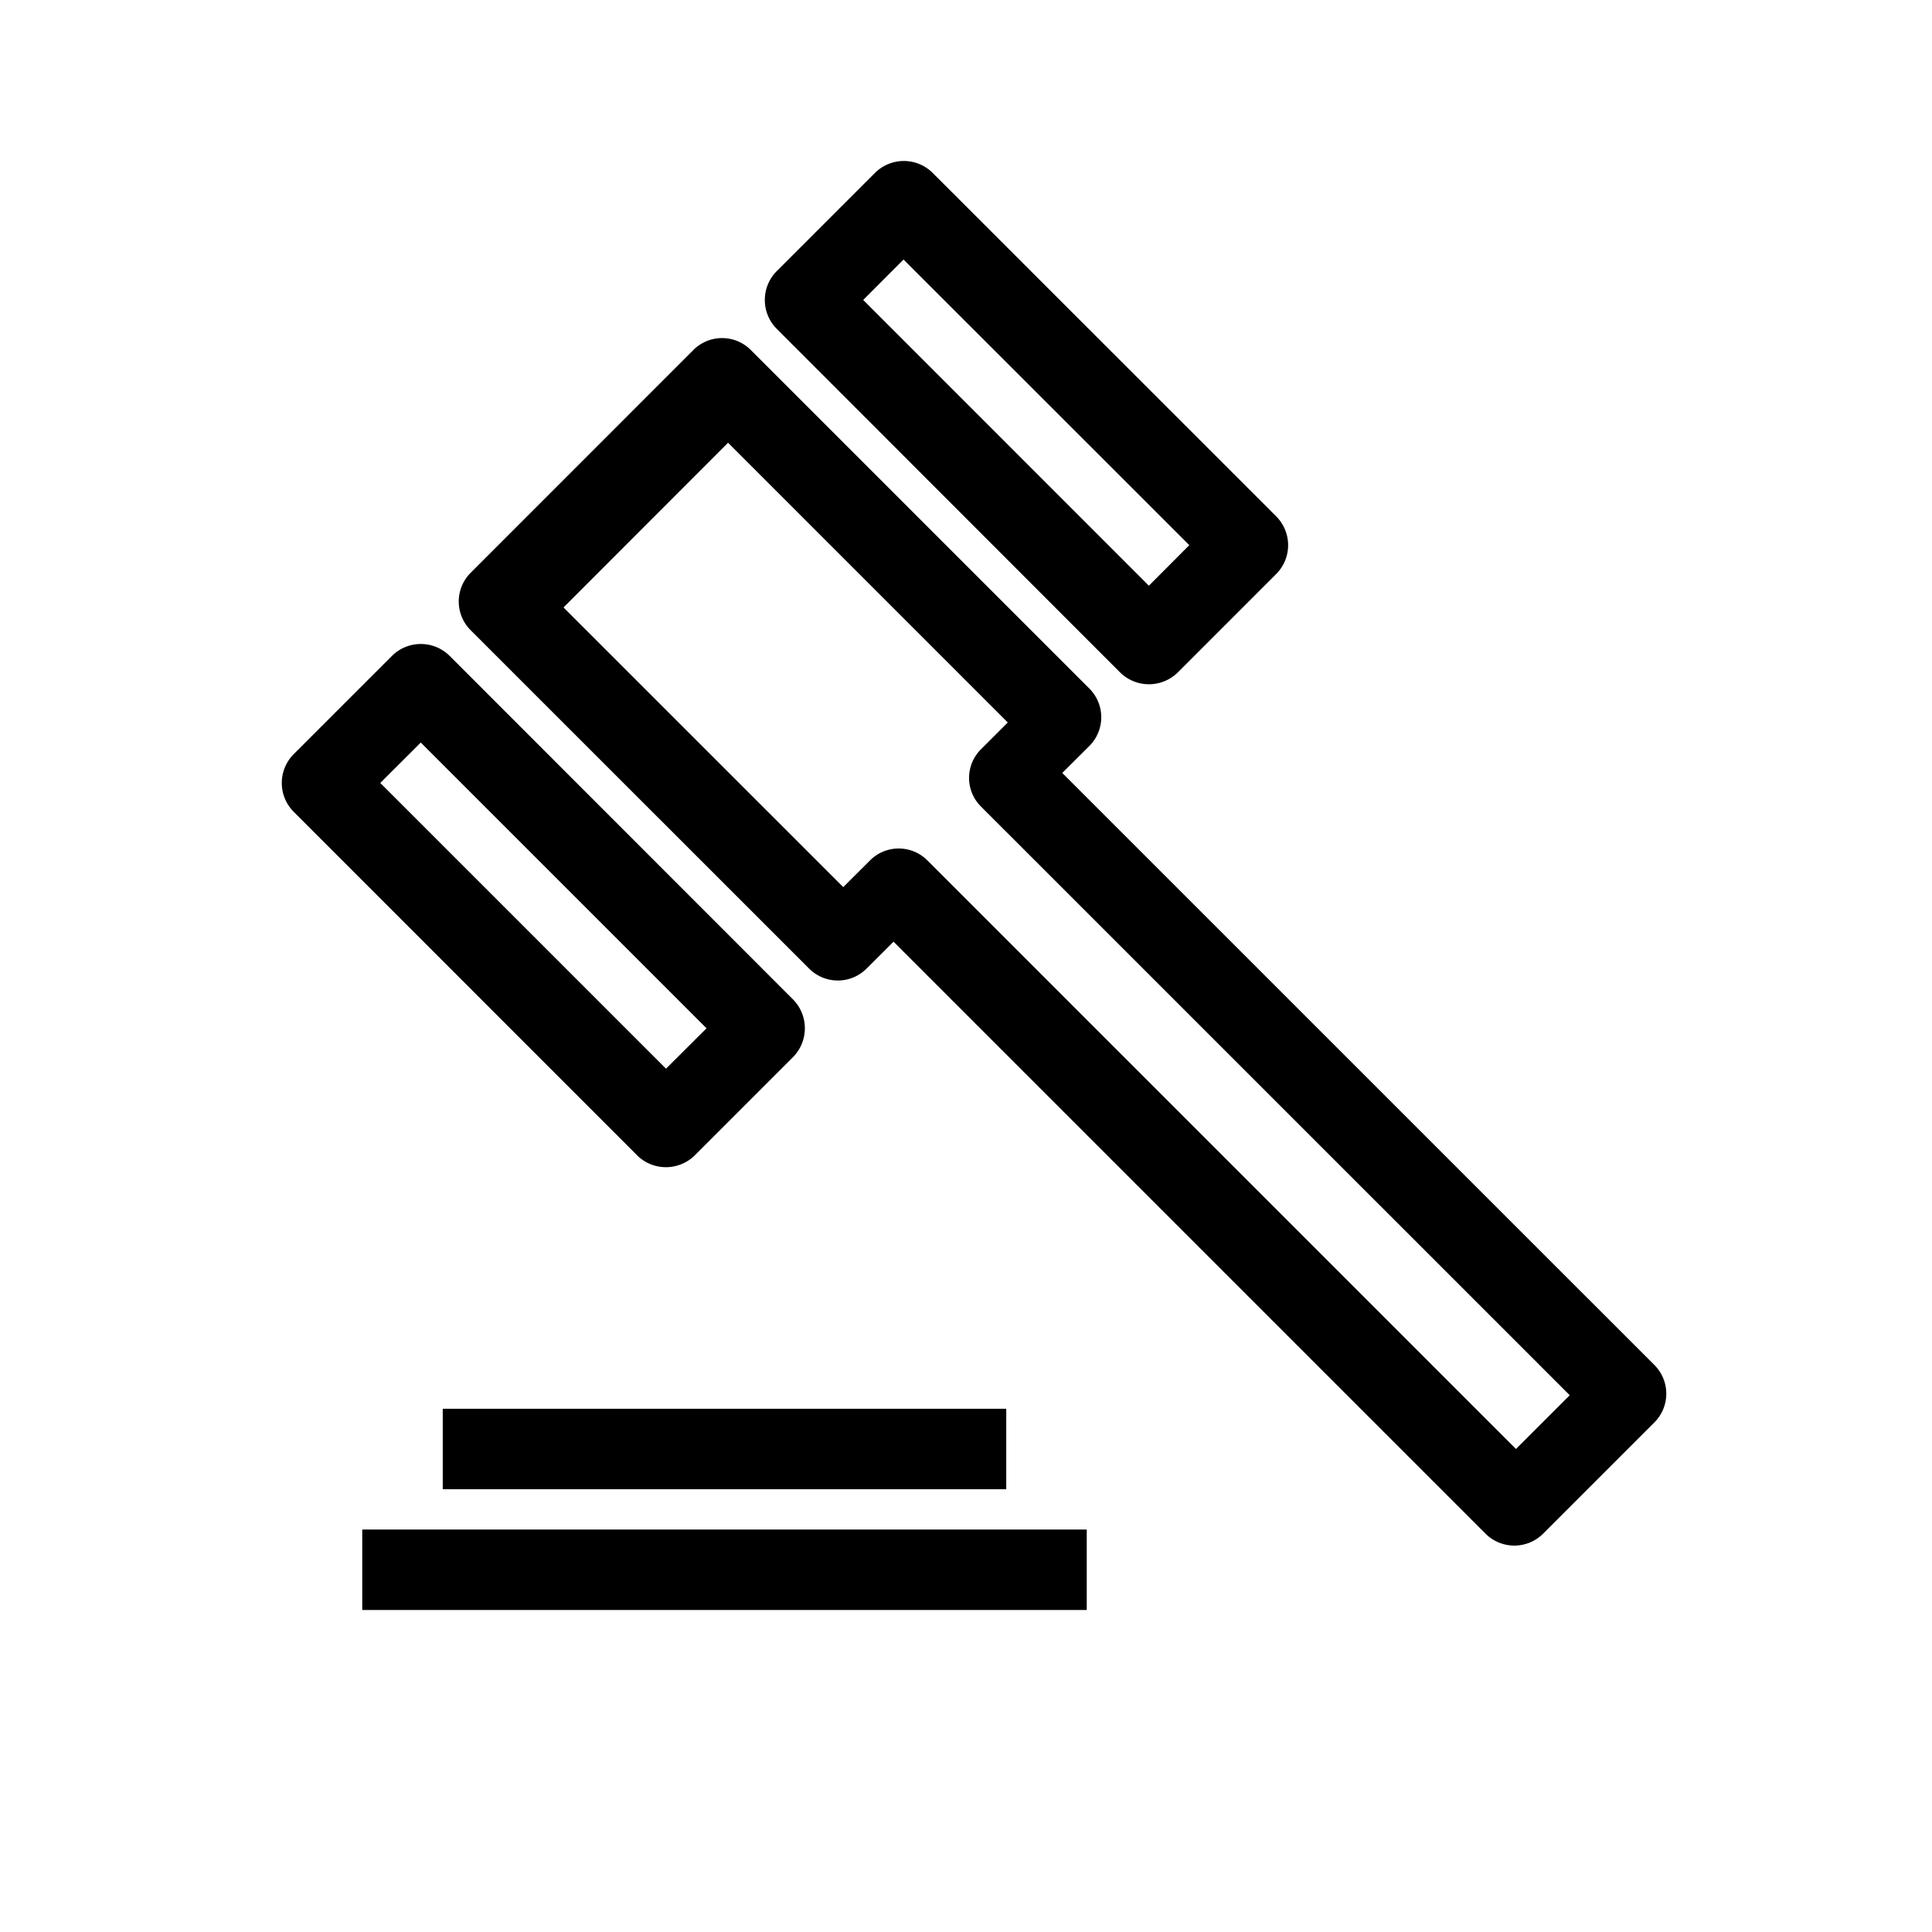 <svg xmlns="http://www.w3.org/2000/svg" viewBox="0 0 24 24" width="1em" height="1em" focusable="false"><path fill-rule="evenodd" clip-rule="evenodd" d="M14.273 8.5a.511.511 0 0 1-.36-.148L9.649 4.085a.508.508 0 0 1 0-.717l1.22-1.22a.508.508 0 0 1 .717 0l4.267 4.266a.507.507 0 0 1 0 .717l-1.22 1.22a.511.511 0 0 1-.36.149Zm-3.55-4.774 3.549 3.55.502-.504-3.55-3.548-.501.502Zm7.732 15.327a.506.506 0 0 0 .713 0l1.384-1.384a.504.504 0 0 0 0-.712l-7.356-7.355.337-.336a.504.504 0 0 0 0-.712L9.326 4.347a.504.504 0 0 0-.712 0L5.846 7.116a.504.504 0 0 0 0 .712l4.206 4.205a.504.504 0 0 0 .712 0l.336-.335 7.355 7.355Zm-6.938-8.368a.503.503 0 0 0-.708.002l-.334.333L7 7.546 9.044 5.5l3.475 3.475-.334.334a.501.501 0 0 0 0 .709l7.315 7.314-.668.668-7.315-7.315Zm-3.603 3.667a.51.51 0 0 0 .717 0l1.22-1.22a.51.51 0 0 0 0-.717L5.586 8.148a.508.508 0 0 0-.717 0l-1.22 1.22a.507.507 0 0 0 0 .717l4.266 4.267Zm.36-1.076-3.55-3.55.503-.502 3.55 3.55-.504.502ZM4.5 19h9v1h-9v-1Zm8-1.5h-7v1h7v-1Z"/><mask id="a" style="mask-type:alpha" maskUnits="userSpaceOnUse" x="3" y="2" width="18" height="18"><path fill-rule="evenodd" clip-rule="evenodd" d="M14.273 8.5a.511.511 0 0 1-.36-.148L9.649 4.085a.508.508 0 0 1 0-.717l1.22-1.22a.508.508 0 0 1 .717 0l4.267 4.266a.507.507 0 0 1 0 .717l-1.22 1.22a.511.511 0 0 1-.36.149Zm-3.55-4.774 3.549 3.55.502-.504-3.55-3.548-.501.502Zm7.732 15.327a.506.506 0 0 0 .713 0l1.384-1.384a.504.504 0 0 0 0-.712l-7.356-7.355.337-.336a.504.504 0 0 0 0-.712L9.326 4.347a.504.504 0 0 0-.712 0L5.846 7.116a.504.504 0 0 0 0 .712l4.206 4.205a.504.504 0 0 0 .712 0l.336-.335 7.355 7.355Zm-6.938-8.368a.503.503 0 0 0-.708.002l-.334.333L7 7.546 9.044 5.5l3.475 3.475-.334.334a.501.501 0 0 0 0 .709l7.315 7.314-.668.668-7.315-7.315Zm-3.603 3.667a.51.51 0 0 0 .717 0l1.22-1.22a.51.51 0 0 0 0-.717L5.586 8.148a.508.508 0 0 0-.717 0l-1.22 1.22a.507.507 0 0 0 0 .717l4.266 4.267Zm.36-1.076-3.55-3.55.503-.502 3.55 3.55-.504.502ZM4.5 19h9v1h-9v-1Zm8-1.5h-7v1h7v-1Z"/></mask></svg>